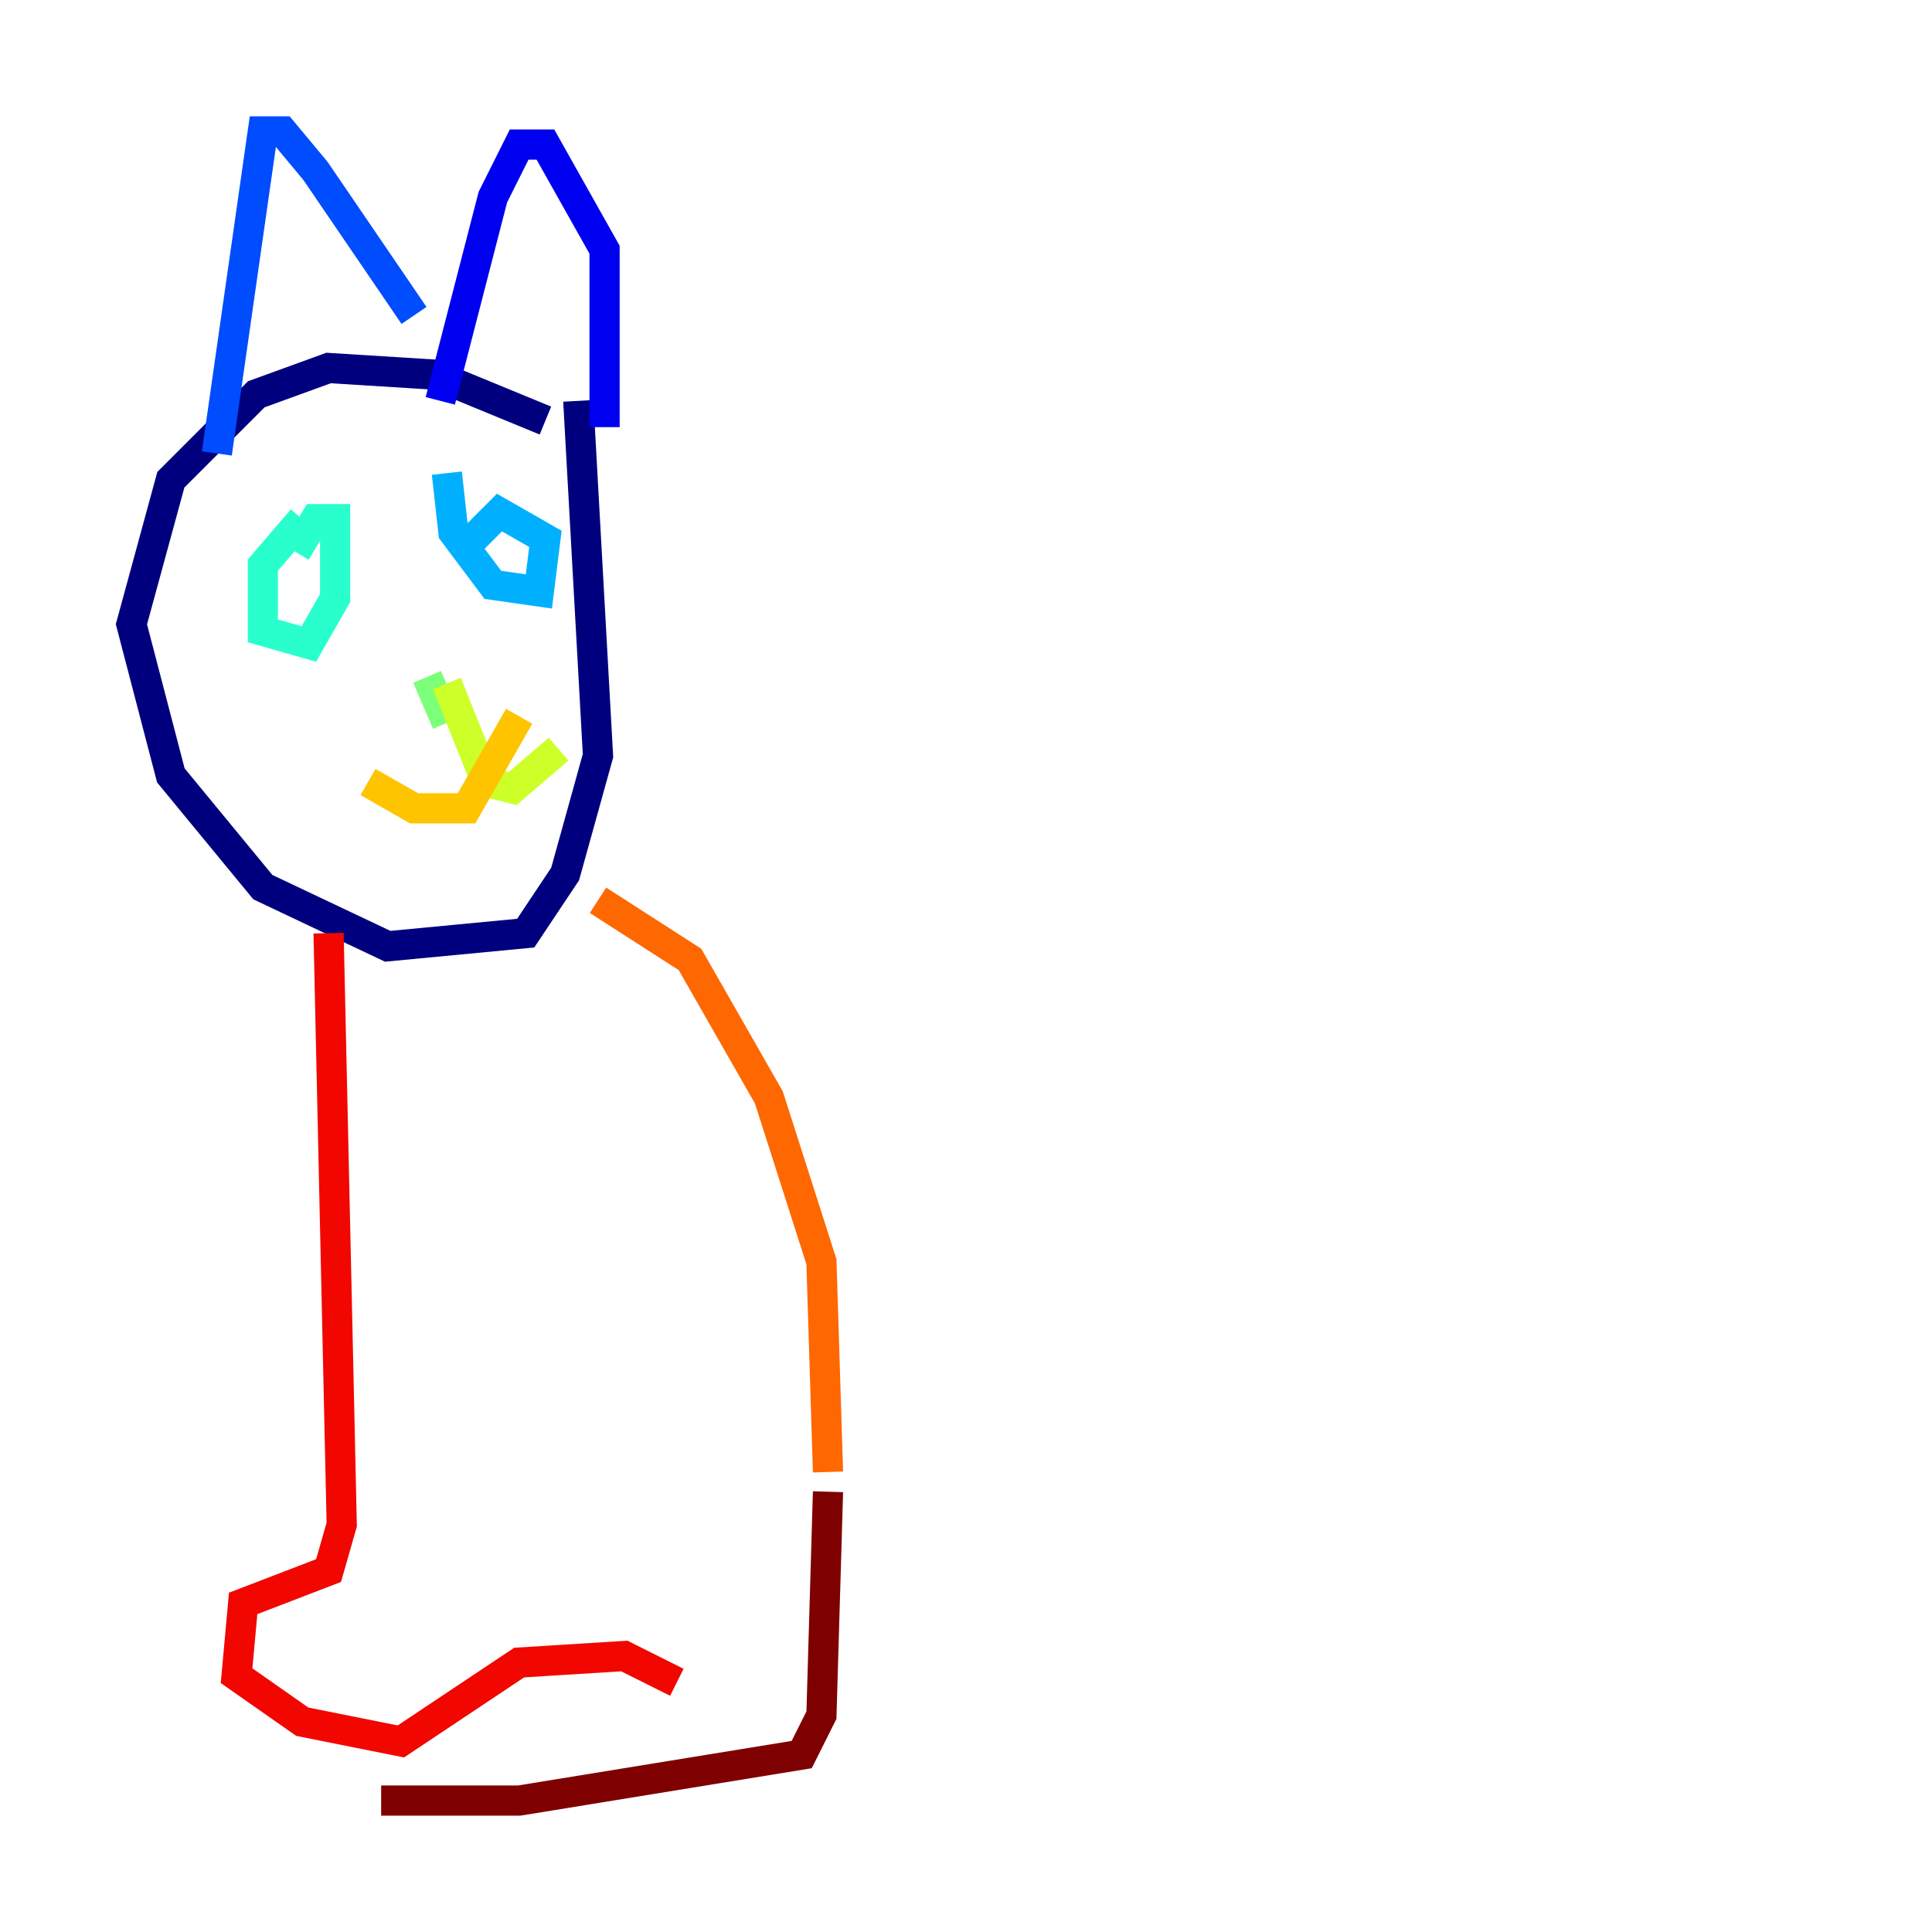 <?xml version="1.0" encoding="utf-8" ?>
<svg baseProfile="tiny" height="128" version="1.2" viewBox="0,0,128,128" width="128" xmlns="http://www.w3.org/2000/svg" xmlns:ev="http://www.w3.org/2001/xml-events" xmlns:xlink="http://www.w3.org/1999/xlink"><defs /><polyline fill="none" points="36.136,27.864 28.735,24.816 21.769,24.381 16.98,26.122 11.32,31.782 8.707,41.361 11.32,51.374 17.415,58.776 25.687,62.694 34.83,61.823 37.442,57.905 39.619,50.068 38.313,26.558" stroke="#00007f" stroke-width="2" /><polyline fill="none" points="40.054,28.299 40.054,16.544 36.136,9.578 34.395,9.578 32.653,13.061 29.17,26.558" stroke="#0000f1" stroke-width="2" /><polyline fill="none" points="27.429,20.898 20.898,11.32 18.721,8.707 17.415,8.707 14.367,30.041" stroke="#004cff" stroke-width="2" /><polyline fill="none" points="29.605,31.347 30.041,35.265 32.653,38.748 35.701,39.184 36.136,35.701 33.088,33.959 30.476,36.571" stroke="#00b0ff" stroke-width="2" /><polyline fill="none" points="20.027,34.395 17.415,37.442 17.415,41.796 20.463,42.667 22.204,39.619 22.204,34.395 20.898,34.395 19.592,36.571" stroke="#29ffcd" stroke-width="2" /><polyline fill="none" points="28.299,44.843 29.605,47.891" stroke="#7cff79" stroke-width="2" /><polyline fill="none" points="29.605,45.279 32.218,51.809 33.959,52.245 37.007,49.633" stroke="#cdff29" stroke-width="2" /><polyline fill="none" points="34.395,47.456 30.912,53.551 27.429,53.551 24.381,51.809" stroke="#ffc400" stroke-width="2" /><polyline fill="none" points="39.619,59.646 45.714,63.565 50.939,72.707 54.422,83.592 54.857,97.524" stroke="#ff6700" stroke-width="2" /><polyline fill="none" points="21.769,61.823 22.64,101.007 21.769,104.054 16.109,106.231 15.674,111.02 20.027,114.068 26.558,115.374 34.395,110.15 41.361,109.714 44.843,111.456" stroke="#f10700" stroke-width="2" /><polyline fill="none" points="25.252,119.293 34.395,119.293 53.116,116.245 54.422,113.633 54.857,98.83" stroke="#7f0000" stroke-width="2" /></svg>